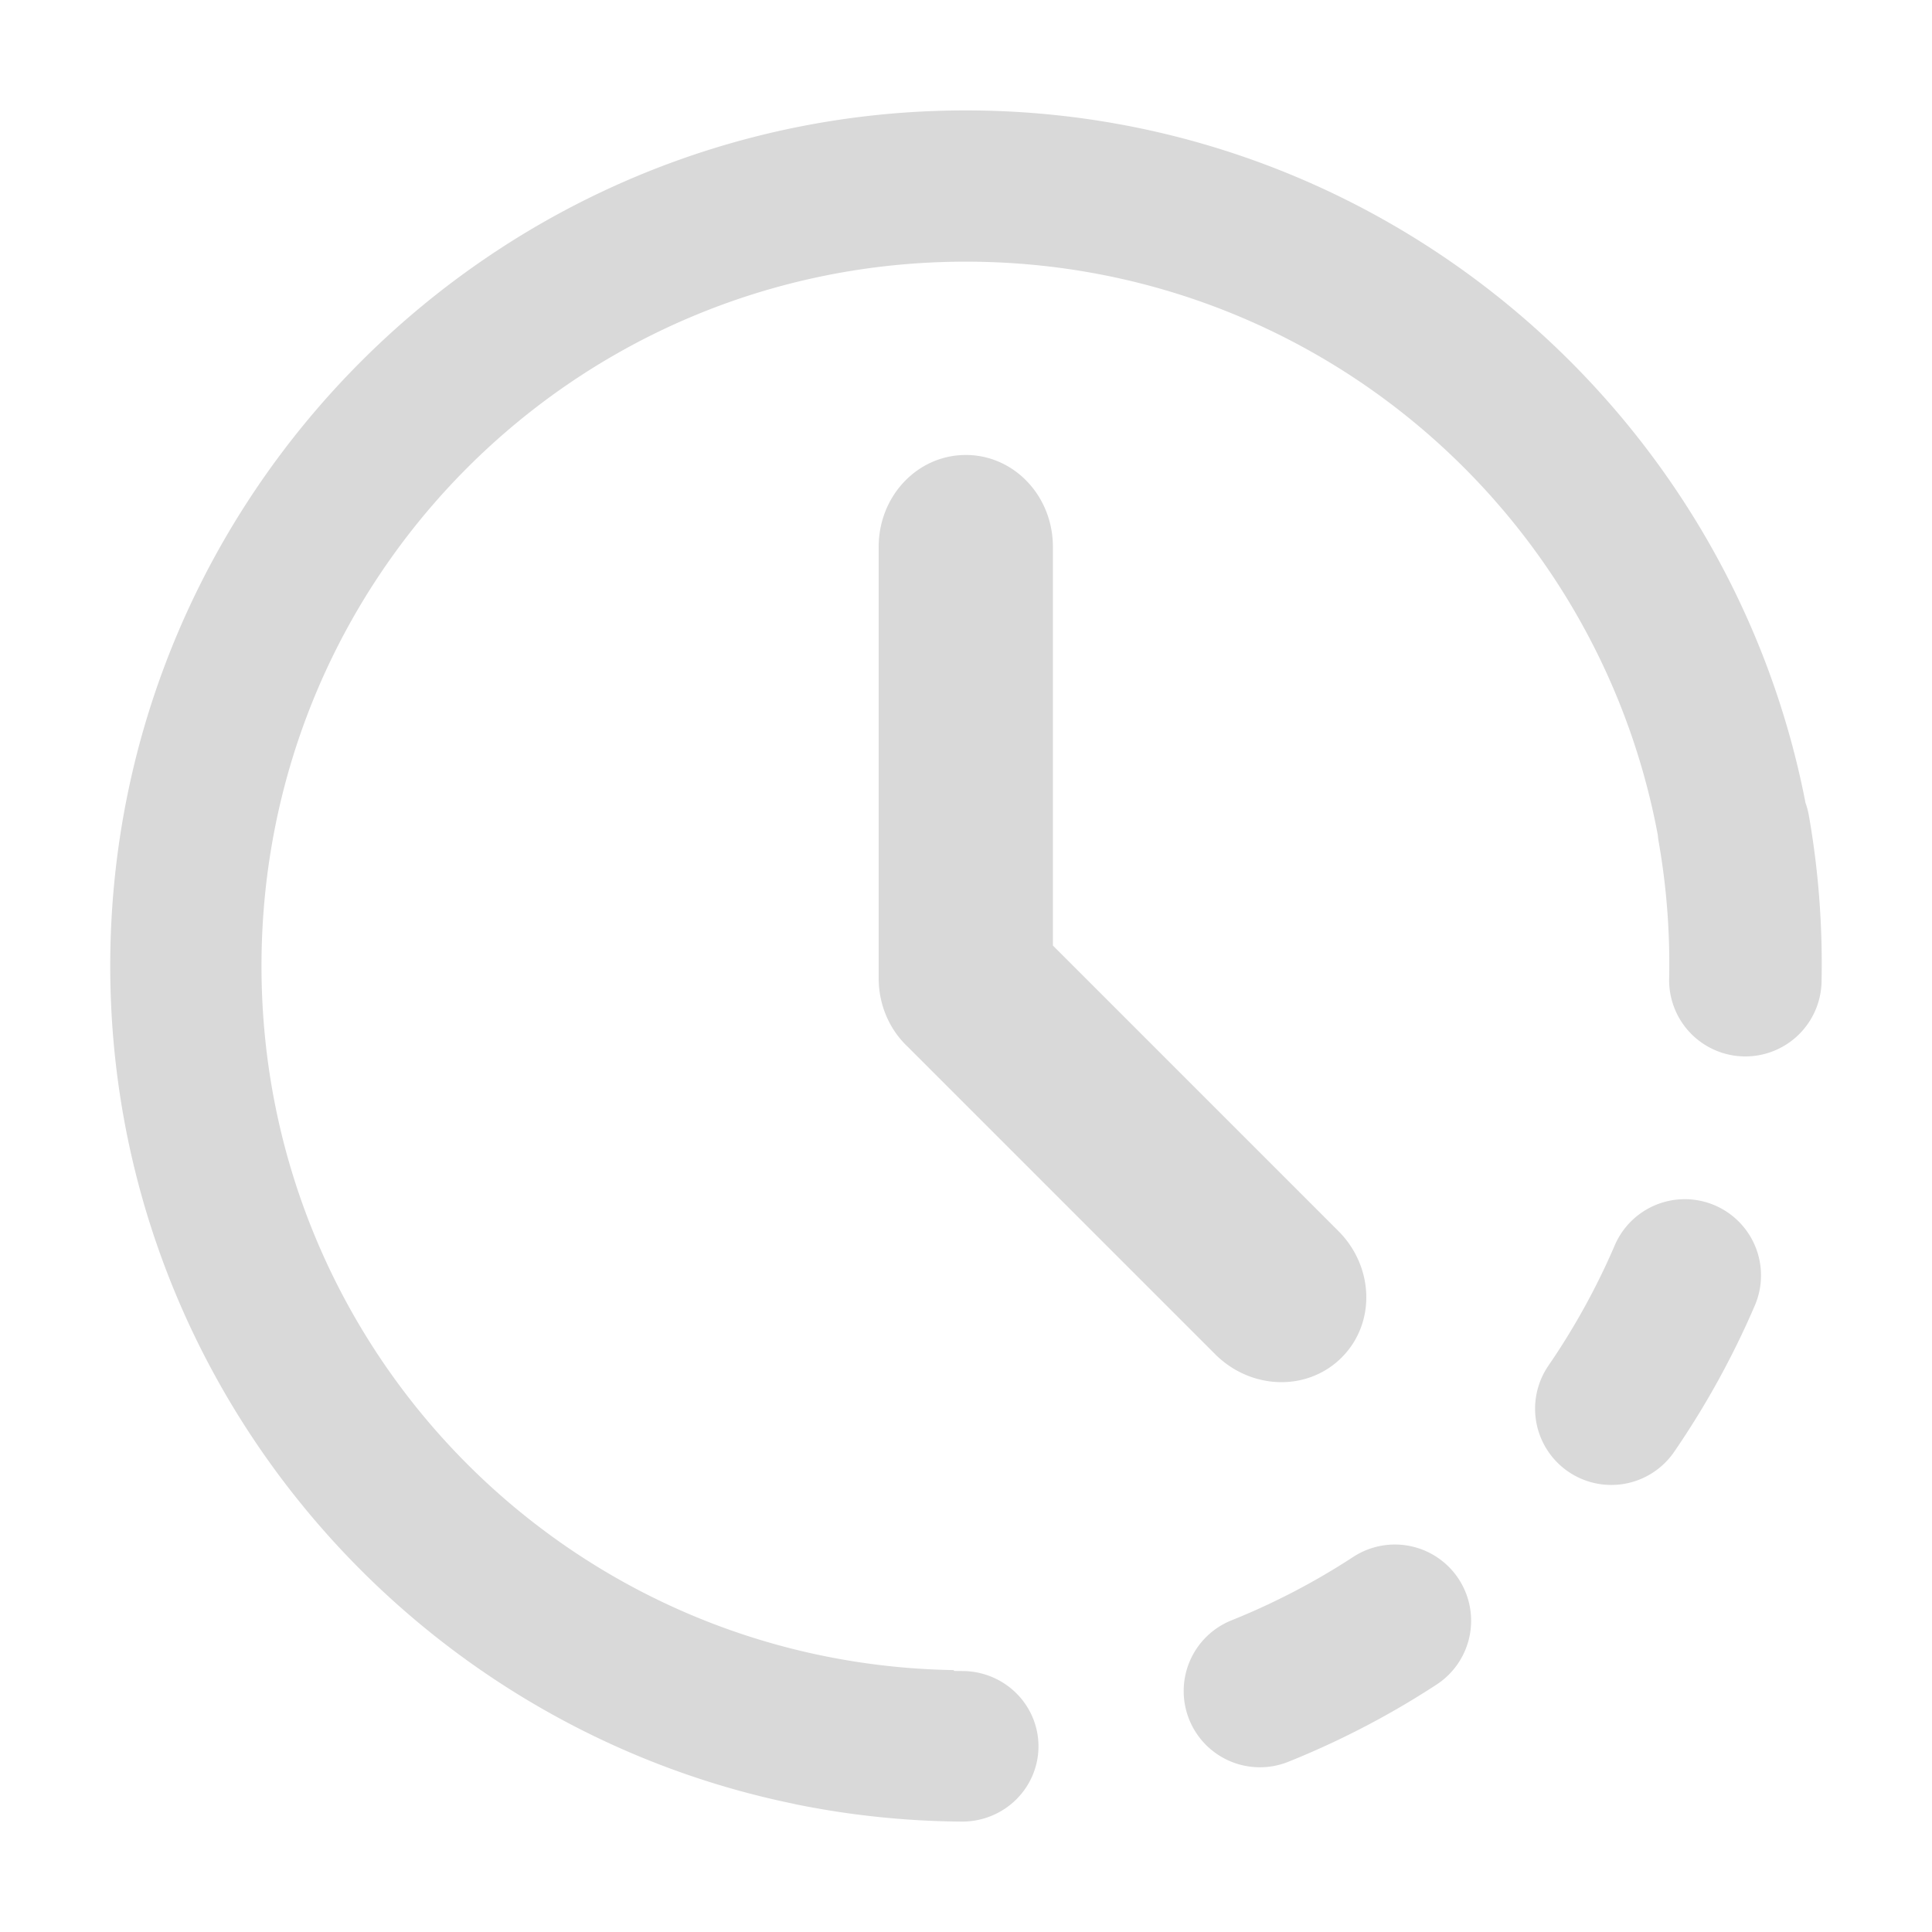 <?xml version="1.0" encoding="UTF-8" standalone="no"?>
<!-- Created with Inkscape (http://www.inkscape.org/) -->

<svg
   width="472.453"
   height="472.453"
   viewBox="0 0 125.003 125.003"
   version="1.1"
   id="svg5"
   inkscape:version="1.1.1 (3bf5ae0d25, 2021-09-20)"
   sodipodi:docname="estimated_time.svg"
   inkscape:export-filename="C:\Users\leo\Desktop\svgs\combobox.png"
   inkscape:export-xdpi="96"
   inkscape:export-ydpi="96"
   xmlns:inkscape="http://www.inkscape.org/namespaces/inkscape"
   xmlns:sodipodi="http://sodipodi.sourceforge.net/DTD/sodipodi-0.dtd"
   xmlns="http://www.w3.org/2000/svg"
   xmlns:svg="http://www.w3.org/2000/svg">
  <sodipodi:namedview
     id="namedview7"
     pagecolor="#505050"
     bordercolor="#eeeeee"
     borderopacity="1"
     inkscape:pageshadow="0"
     inkscape:pageopacity="0"
     inkscape:pagecheckerboard="0"
     inkscape:document-units="mm"
     showgrid="false"
     inkscape:zoom="1.0633329"
     inkscape:cx="63.949872"
     inkscape:cy="324.92178"
     inkscape:window-width="1920"
     inkscape:window-height="1121"
     inkscape:window-x="-7"
     inkscape:window-y="-7"
     inkscape:window-maximized="1"
     inkscape:current-layer="svg5"
     fit-margin-top="50"
     fit-margin-left="50"
     fit-margin-right="50"
     fit-margin-bottom="50"
     lock-margins="true"
     units="px"
     showguides="false" />
  <defs
     id="defs2">
    <filter
       style="color-interpolation-filters:sRGB"
       inkscape:label="Drop Shadow"
       id="filter41397"
       x="-0.464"
       y="-0.464"
       width="2.024"
       height="2.004">
      <feFlood
         flood-opacity="0.498"
         flood-color="rgb(0,0,0)"
         result="flood"
         id="feFlood41387" />
      <feComposite
         in="flood"
         in2="SourceGraphic"
         operator="in"
         result="composite1"
         id="feComposite41389" />
      <feGaussianBlur
         in="composite1"
         stdDeviation="3"
         result="blur"
         id="feGaussianBlur41391" />
      <feOffset
         dx="1.497"
         dy="1.198"
         result="offset"
         id="feOffset41393" />
      <feComposite
         in="SourceGraphic"
         in2="offset"
         operator="over"
         result="composite2"
         id="feComposite41395" />
    </filter>
    <filter
       style="color-interpolation-filters:sRGB"
       inkscape:label="Drop Shadow"
       id="filter48262"
       x="-0.117"
       y="-0.118"
       width="1.376"
       height="1.38">
      <feFlood
         flood-opacity="0.212"
         flood-color="rgb(0,0,0)"
         result="flood"
         id="feFlood48252" />
      <feComposite
         in="flood"
         in2="SourceGraphic"
         operator="in"
         result="composite1"
         id="feComposite48254" />
      <feGaussianBlur
         in="composite1"
         stdDeviation="1"
         result="blur"
         id="feGaussianBlur48256" />
      <feOffset
         dx="0.7"
         dy="0.7"
         result="offset"
         id="feOffset48258" />
      <feComposite
         in="SourceGraphic"
         in2="offset"
         operator="over"
         result="composite2"
         id="feComposite48260" />
    </filter>
  </defs>
  <path
     id="path50608"
     style="color:#000000;fill:#d9d9d9;stroke-width:1.123;stroke-linecap:round;stroke-linejoin:round;-inkscape-stroke:none;fill-opacity:1"
     d="m 62.488,7.144 c -30.513,0 -55.355,24.842 -55.355,55.355 0,26.704 19.032,49.048 44.237,54.213 a 4.932,4.871 0 0 0 0.095,0.024 c 0.541,0.111 1.084,0.212 1.629,0.306 0.187,0.032 0.373,0.064 0.561,0.095 0.796,0.13 1.595,0.242 2.397,0.336 0.047,0.006 0.095,0.012 0.142,0.017 2.001,0.232 4.014,0.355 6.03,0.369 a 4.932,4.871 0 0 0 4.967,-4.836 4.932,4.871 0 0 0 -4.897,-4.905 c -0.193,-10e-4 -0.385,-0.004 -0.578,-0.008 v -0.052 C 36.848,107.647 16.919,87.465 16.919,62.499 c 0,-25.225 20.344,-45.569 45.569,-45.569 22.325,0 40.814,15.938 44.773,37.089 a 4.932,4.932 0 0 0 0.056,0.437 c 0.514,2.92 0.742,5.895 0.679,8.86 a 4.932,4.932 0 0 0 4.826,5.035 4.932,4.932 0 0 0 5.035,-4.826 c 0.076,-3.609 -0.198,-7.223 -0.824,-10.779 a 4.932,4.932 0 0 0 -0.214,-0.798 C 111.876,26.462 89.393,7.144 62.488,7.144 Z m -5.29e-4,22.294 c -3.123,0 -5.636,2.651 -5.636,5.945 v 27.908 c 0,1.797 0.75,3.401 1.937,4.49 0.032,0.033 0.063,0.067 0.096,0.1 l 19.734,19.734 c 2.329,2.329 5.981,2.426 8.189,0.218 2.208,-2.208 2.111,-5.86 -0.218,-8.189 L 68.124,61.178 V 35.382 c 0,-3.293 -2.514,-5.945 -5.636,-5.945 z m 46.584,48.152 a 4.932,4.932 0 0 0 -4.596,2.986 c -1.169,2.722 -2.609,5.334 -4.288,7.78 a 4.932,4.932 0 0 0 1.276,6.857 4.932,4.932 0 0 0 6.857,-1.277 c 2.042,-2.975 3.793,-6.148 5.219,-9.469 a 4.932,4.932 0 0 0 -2.586,-6.478 4.932,4.932 0 0 0 -1.883,-0.4 z m -18.768,22.343 a 4.932,4.932 0 0 0 -2.749,0.803 c -2.48,1.62 -5.123,2.997 -7.874,4.102 a 4.932,4.932 0 0 0 -2.699,2.641 4.932,4.932 0 0 0 -0.04,3.773 4.932,4.932 0 0 0 6.414,2.738 c 3.351,-1.346 6.569,-3.021 9.595,-4.997 a 4.932,4.932 0 0 0 1.431,-6.825 4.932,4.932 0 0 0 -4.078,-2.235 z"
     inkscape:label="estimated_time" />
</svg>
